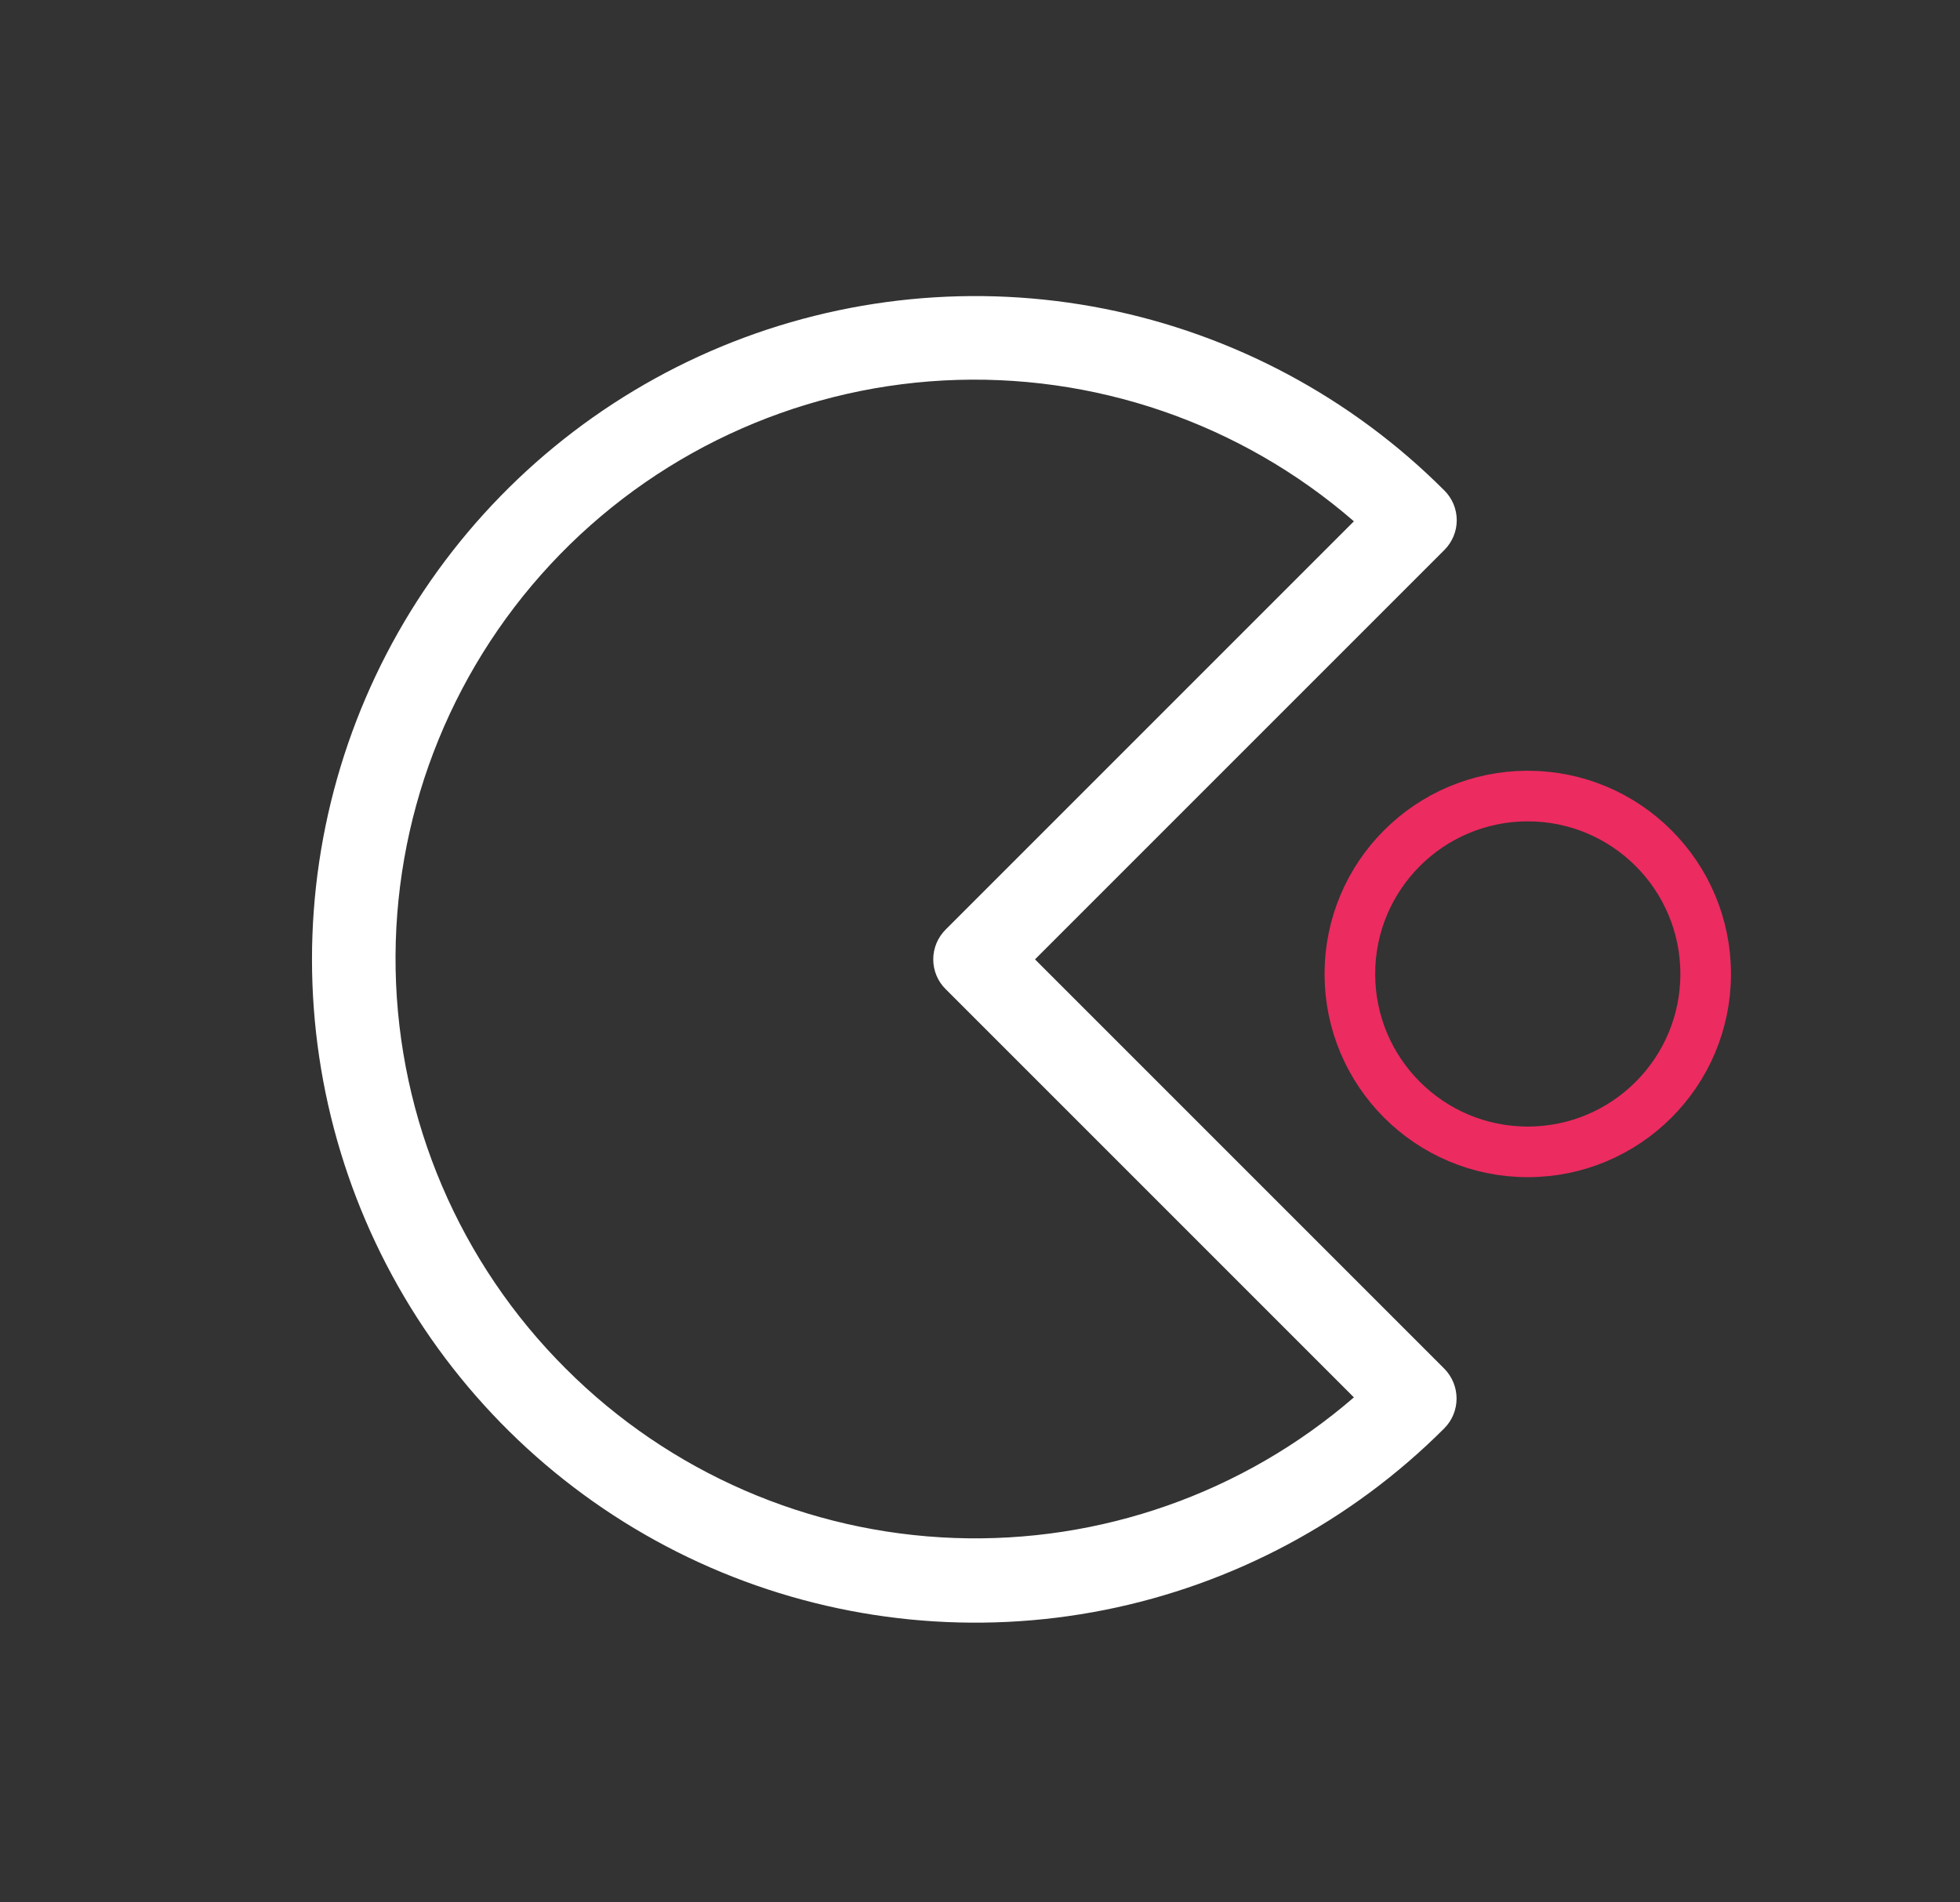 <svg width="34" height="33" viewBox="0 0 34 33" fill="none" xmlns="http://www.w3.org/2000/svg">
<rect x="0" y="0" width="34" height="33" fill="#333333" stroke="none"/>
<circle cx="26.502" cy="16.895" r="3.086" stroke="#EC2B60" stroke-width="0.878"/>
<path d="M25.055 23.743L17.954 16.642L25.055 9.541C25.123 9.473 25.177 9.392 25.214 9.304C25.251 9.215 25.27 9.12 25.27 9.024C25.27 8.928 25.251 8.833 25.214 8.744C25.177 8.656 25.123 8.575 25.055 8.508C23.446 6.898 21.396 5.802 19.164 5.357C16.932 4.913 14.618 5.141 12.515 6.011C10.413 6.882 8.616 8.357 7.351 10.249C6.087 12.141 5.412 14.366 5.412 16.642C5.412 18.918 6.087 21.142 7.351 23.035C8.616 24.927 10.413 26.402 12.515 27.273C14.618 28.143 16.932 28.371 19.164 27.927C21.396 27.482 23.446 26.386 25.055 24.776C25.191 24.639 25.267 24.453 25.267 24.26C25.267 24.067 25.191 23.881 25.055 23.743ZM9.818 23.745C7.973 21.908 6.913 19.425 6.863 16.822C6.813 14.219 7.776 11.697 9.549 9.79C11.322 7.883 13.767 6.74 16.367 6.6C18.967 6.461 21.52 7.337 23.486 9.043L16.404 16.125C16.336 16.193 16.282 16.273 16.245 16.362C16.208 16.451 16.189 16.546 16.189 16.642C16.189 16.738 16.208 16.833 16.245 16.922C16.282 17.011 16.336 17.091 16.404 17.158L23.486 24.24C21.567 25.9 19.09 26.771 16.555 26.679C14.019 26.587 11.612 25.539 9.818 23.745Z" fill="white"/>
</svg>
